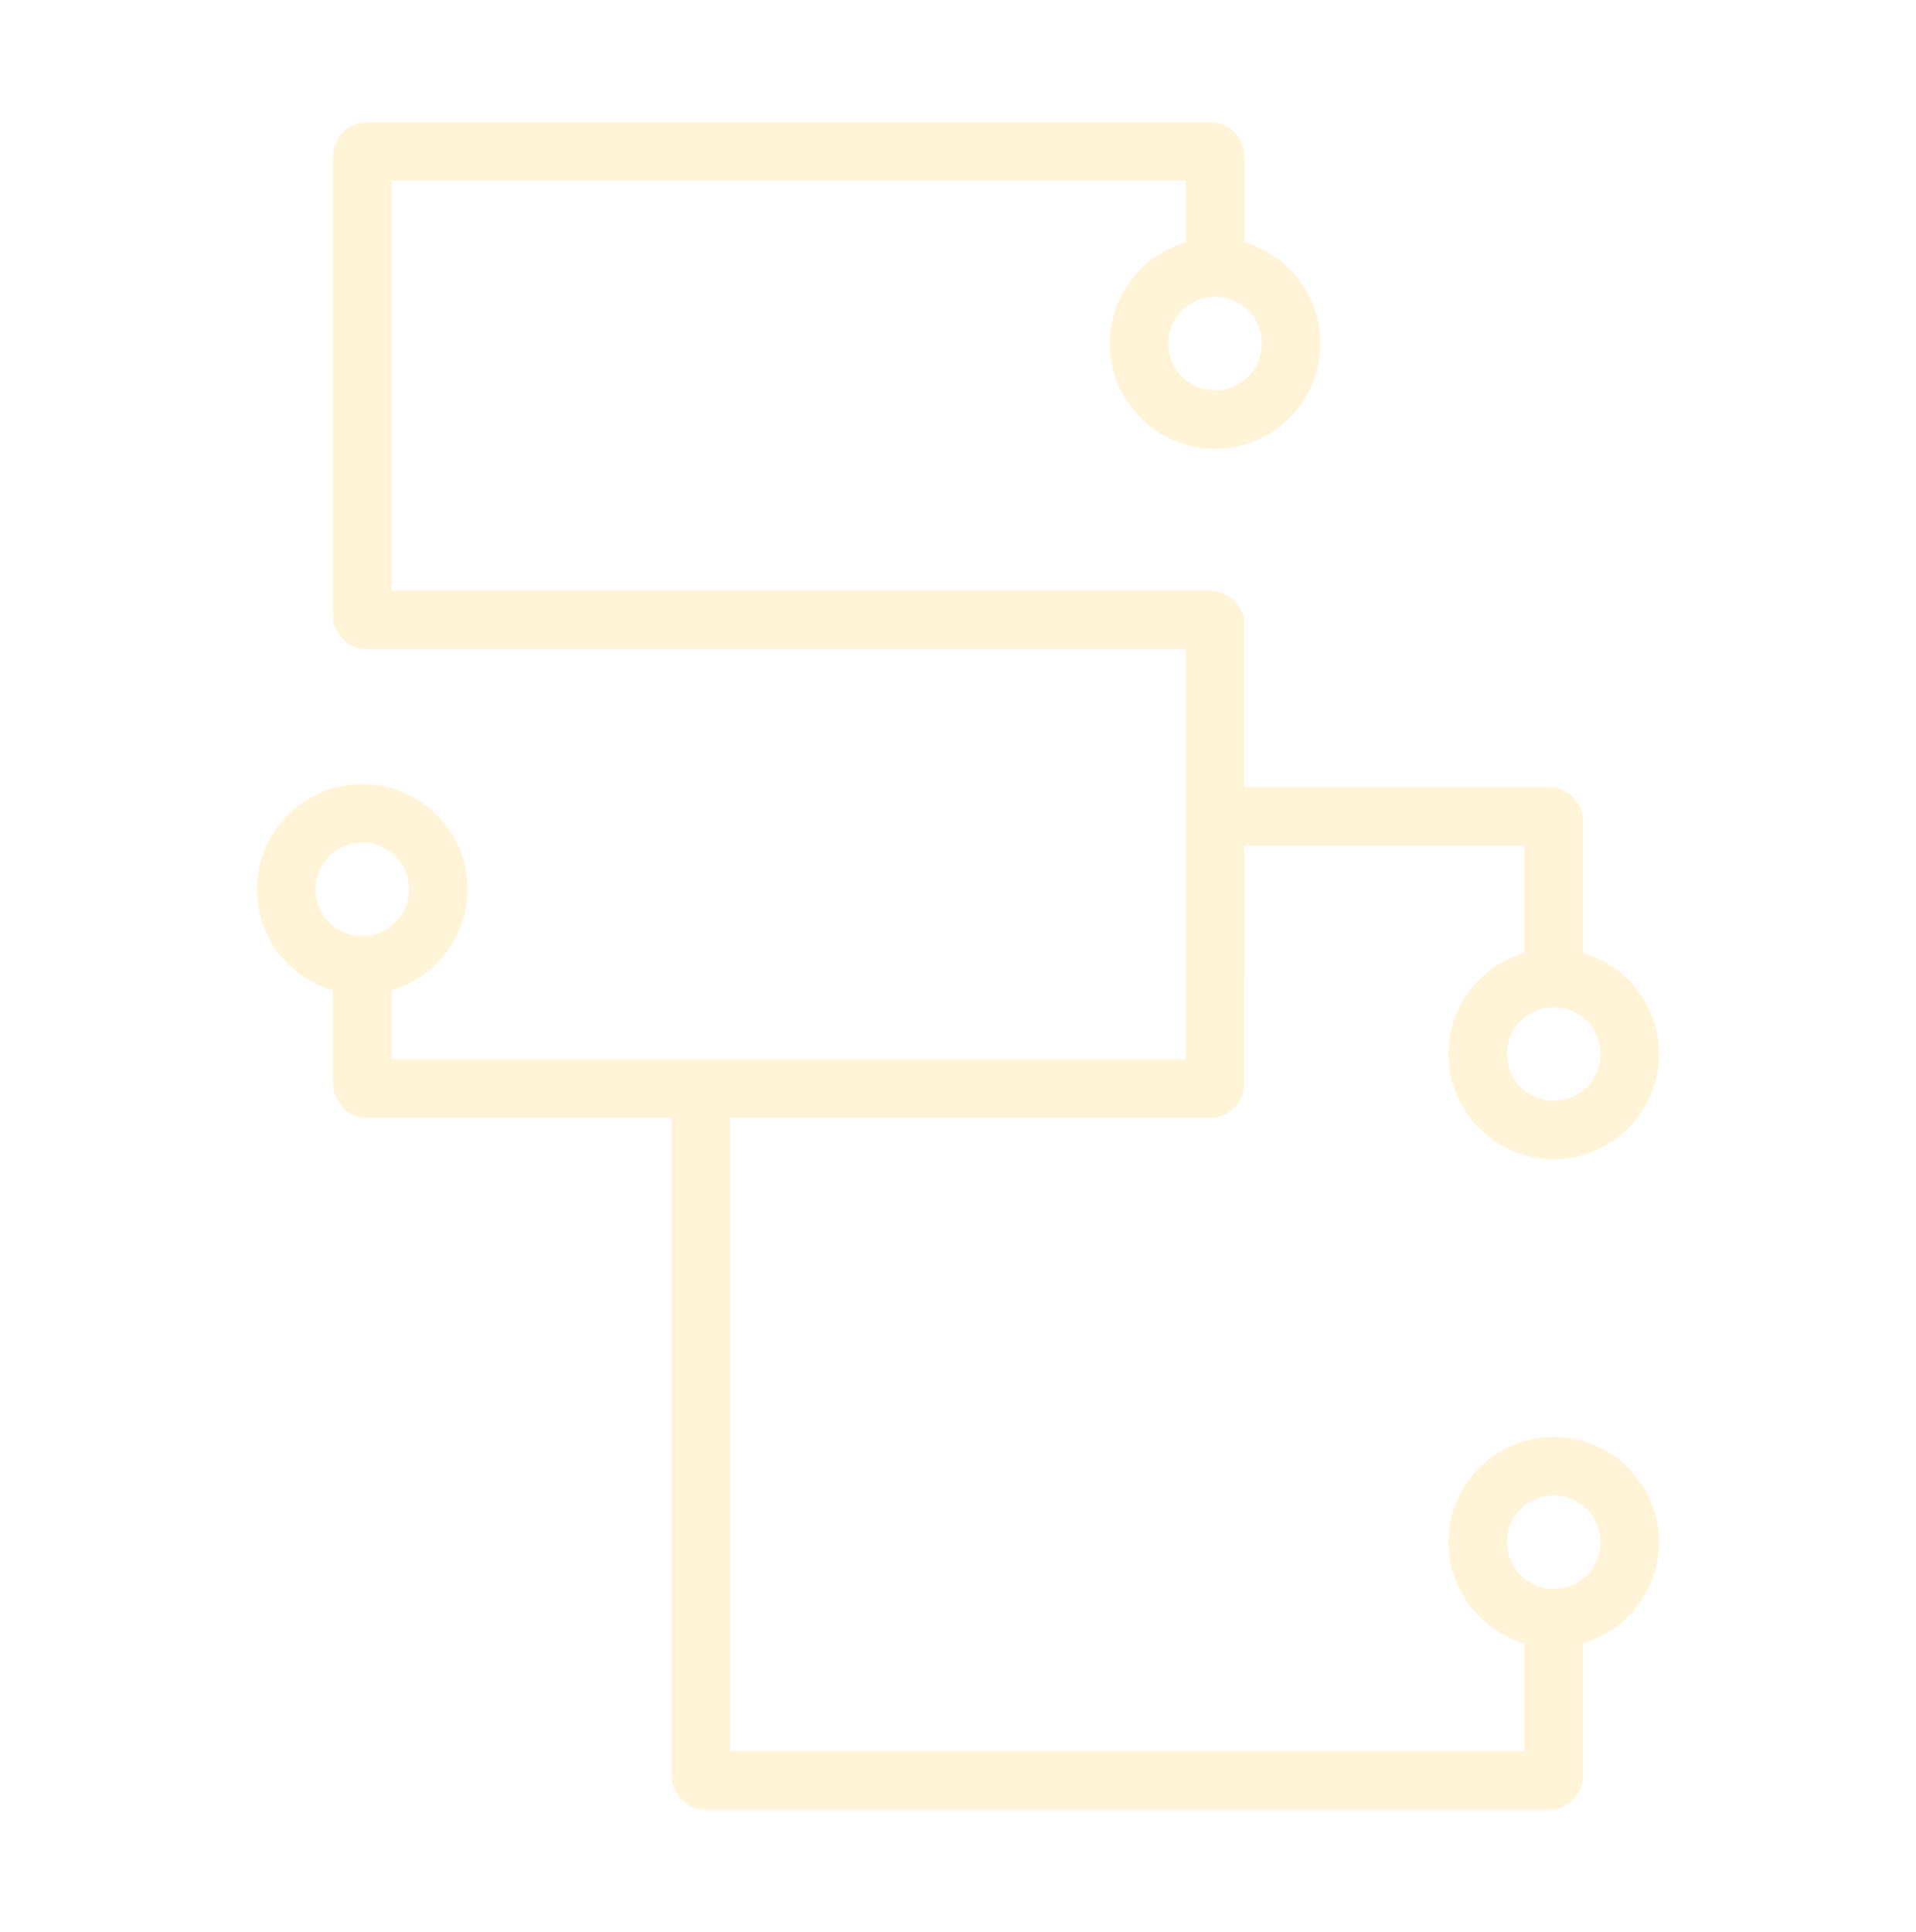 <?xml version="1.0" encoding="utf-8"?>
<!-- Generator: Adobe Illustrator 15.0.2, SVG Export Plug-In . SVG Version: 6.00 Build 0)  -->
<!DOCTYPE svg PUBLIC "-//W3C//DTD SVG 1.1//EN" "http://www.w3.org/Graphics/SVG/1.1/DTD/svg11.dtd">
<svg version="1.1" id="Layer_1" xmlns="http://www.w3.org/2000/svg" xmlns:xlink="http://www.w3.org/1999/xlink" x="0px" y="0px"
	 width="130.919px" height="132.012px" viewBox="0 0 130.919 132.012" enable-background="new 0 0 130.919 132.012"
	 xml:space="preserve">
<g opacity="0.53">
	<path display="none" d="M133.818,133.653c0,0.918-0.74,1.666-1.648,1.666H-1.253c-0.905,0-1.646-0.748-1.646-1.666V-1.637
		c0-0.925,0.741-1.67,1.646-1.67h133.423c0.908,0,1.648,0.746,1.648,1.67V133.653z"/>
	<g opacity="0.31">
		<path fill="none" stroke="#FEBE10" stroke-width="4" stroke-miterlimit="10" d="M88.22,23.477c0,2.87-2.322,5.192-5.195,5.192
			s-5.193-2.322-5.193-5.192c0-2.867,2.32-5.194,5.193-5.194S88.22,20.61,88.22,23.477z"/>
		<path fill="none" stroke="#FEBE10" stroke-width="4" stroke-miterlimit="10" d="M29.947,60.771c0,2.867-2.327,5.193-5.192,5.193
			c-2.873,0-5.194-2.327-5.194-5.193c0-2.866,2.322-5.194,5.194-5.194C27.62,55.578,29.947,57.905,29.947,60.771z"/>
		<path fill="none" stroke="#FEBE10" stroke-width="4" stroke-miterlimit="10" d="M111.359,72.022c0,2.865-2.33,5.189-5.195,5.189
			c-2.873,0-5.193-2.324-5.193-5.189c0-2.871,2.32-5.188,5.193-5.188C109.029,66.834,111.359,69.151,111.359,72.022z"/>
		<path fill="none" stroke="#FEBE10" stroke-width="4" stroke-miterlimit="10" d="M111.359,105.383c0,2.862-2.33,5.187-5.195,5.187
			c-2.873,0-5.193-2.324-5.193-5.187c0-2.866,2.32-5.193,5.193-5.193C109.029,100.189,111.359,102.517,111.359,105.383z"/>
		<path fill="none" stroke="#FEBE10" stroke-width="4" stroke-miterlimit="10" d="M83.025,42.015c0,0.196-0.152,0.351-0.346,0.351
			H25.105c-0.196,0-0.351-0.155-0.351-0.351V10.699c0-0.192,0.155-0.353,0.351-0.353h57.574c0.193,0,0.346,0.161,0.346,0.353v7.662"
			/>
		<path fill="none" stroke="#FEBE10" stroke-width="4" stroke-miterlimit="10" d="M24.755,42.719c0-0.192,0.155-0.353,0.351-0.353
			h57.574c0.193,0,0.346,0.161,0.346,0.353v31.32c0,0.191-0.152,0.349-0.346,0.349H25.105c-0.196,0-0.351-0.157-0.351-0.349V66.24"
			/>
		<path fill="none" stroke="#FEBE10" stroke-width="4" stroke-miterlimit="10" d="M82.679,58.381c0.193,0,0.346,0.157,0.346,0.347
			v8.023"/>
		<path fill="none" stroke="#FEBE10" stroke-width="4" stroke-miterlimit="10" d="M83.025,55.781h22.787
			c0.197,0,0.352,0.155,0.352,0.351v9.637"/>
		<path fill="none" stroke="#FEBE10" stroke-width="4" stroke-miterlimit="10" d="M106.164,111.683v9.636
			c0,0.19-0.154,0.348-0.352,0.348H48.244c-0.198,0-0.353-0.157-0.353-0.348V73.841"/>
	</g>
</g>
</svg>
